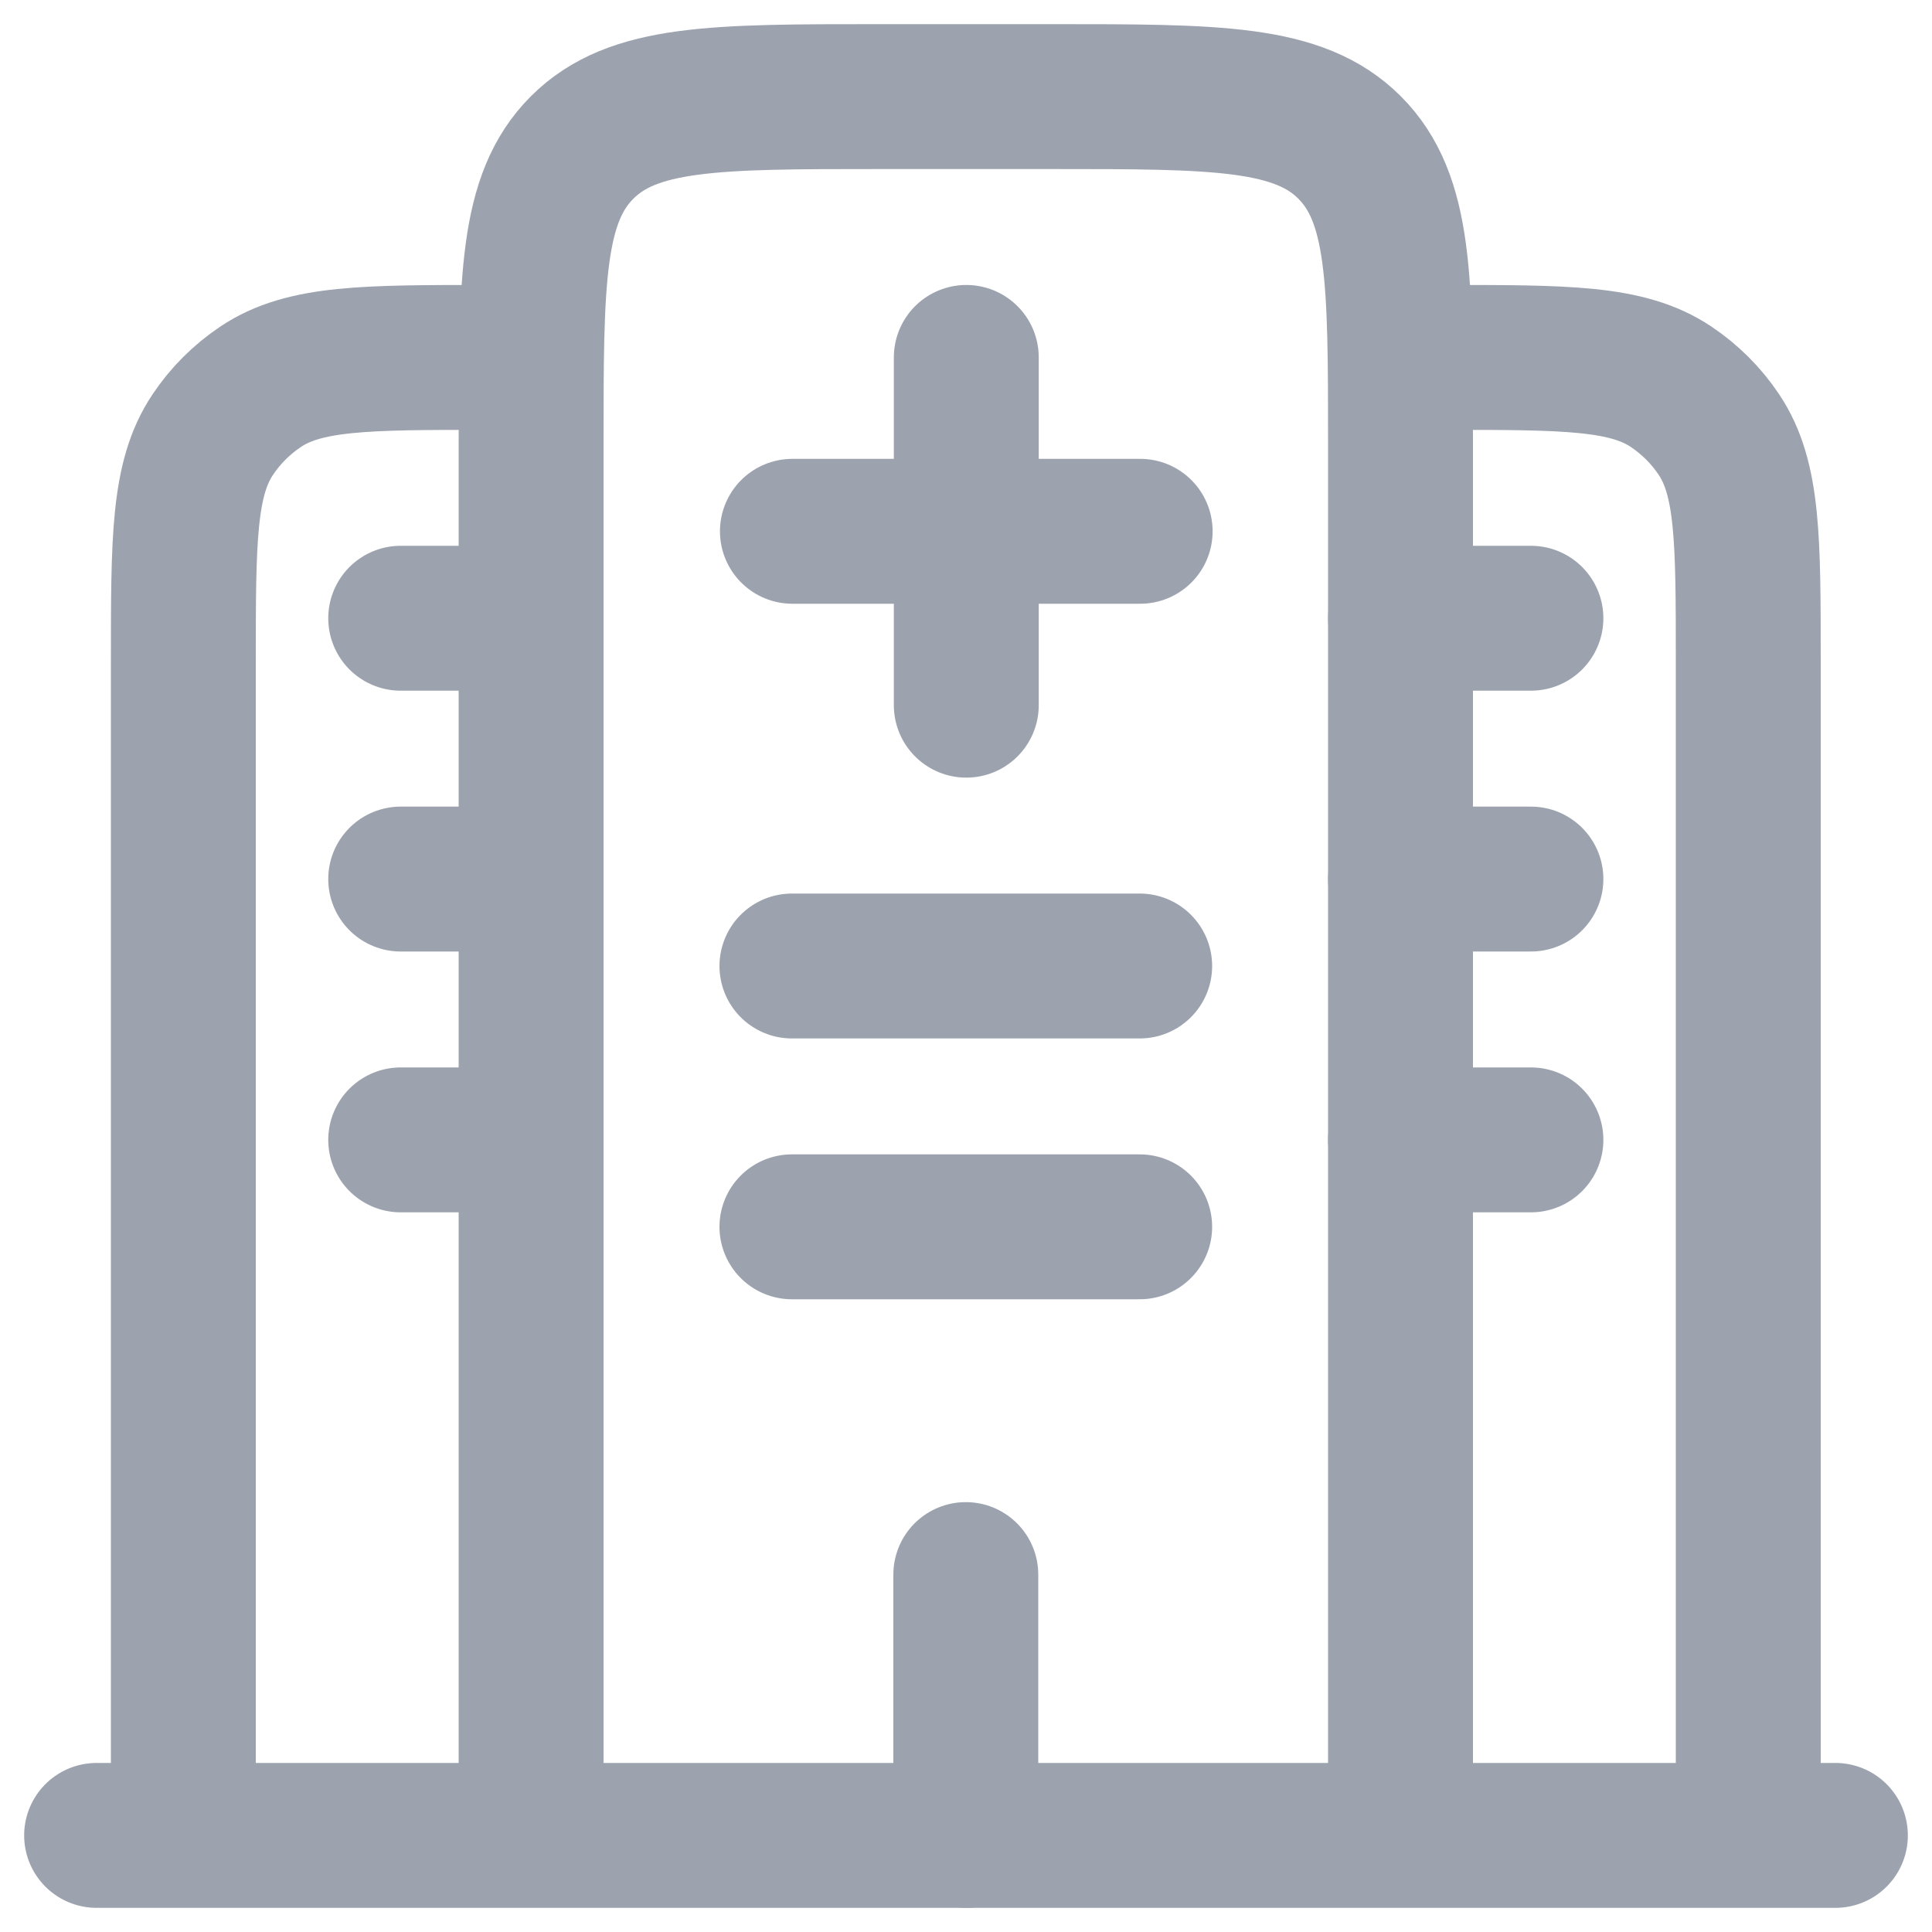 <svg width="20" height="20" viewBox="0 0 20 20" fill="none" xmlns="http://www.w3.org/2000/svg">
<g id="Group">
<path id="Vector" d="M19 19H1" stroke="#9CA3AF" stroke-width="1.5" stroke-linecap="round"/>
<path id="Vector_2" d="M14.498 19V4.6C14.498 2.903 14.498 2.055 13.971 1.527C13.444 1 12.596 1 10.898 1H9.098C7.401 1 6.553 1 6.026 1.527C5.498 2.055 5.498 2.903 5.498 4.6V19M18.098 19V6.85C18.098 5.586 18.098 4.954 17.795 4.5C17.664 4.303 17.495 4.135 17.298 4.003C16.845 3.7 16.212 3.7 14.948 3.7M1.898 19V6.85C1.898 5.586 1.898 4.954 2.202 4.5C2.333 4.303 2.502 4.135 2.699 4.003C3.152 3.7 3.785 3.7 5.048 3.7" stroke="#9CA3AF" stroke-width="1.5"/>
<path id="Vector_3" d="M9.998 19V16.3M8.198 10H11.798M4.148 9.1H5.498M4.148 11.8H5.498M14.498 9.1H15.848M14.498 11.8H15.848M4.148 6.4H5.498M14.498 6.4H15.848M8.198 12.7H11.798" stroke="#9CA3AF" stroke-width="1.5" stroke-linecap="round"/>
<path id="Vector_4" d="M10.003 7.3V3.7M11.803 5.5H8.203" stroke="#9CA3AF" stroke-width="1.5" stroke-linecap="round" stroke-linejoin="round"/>
</g>
</svg>
